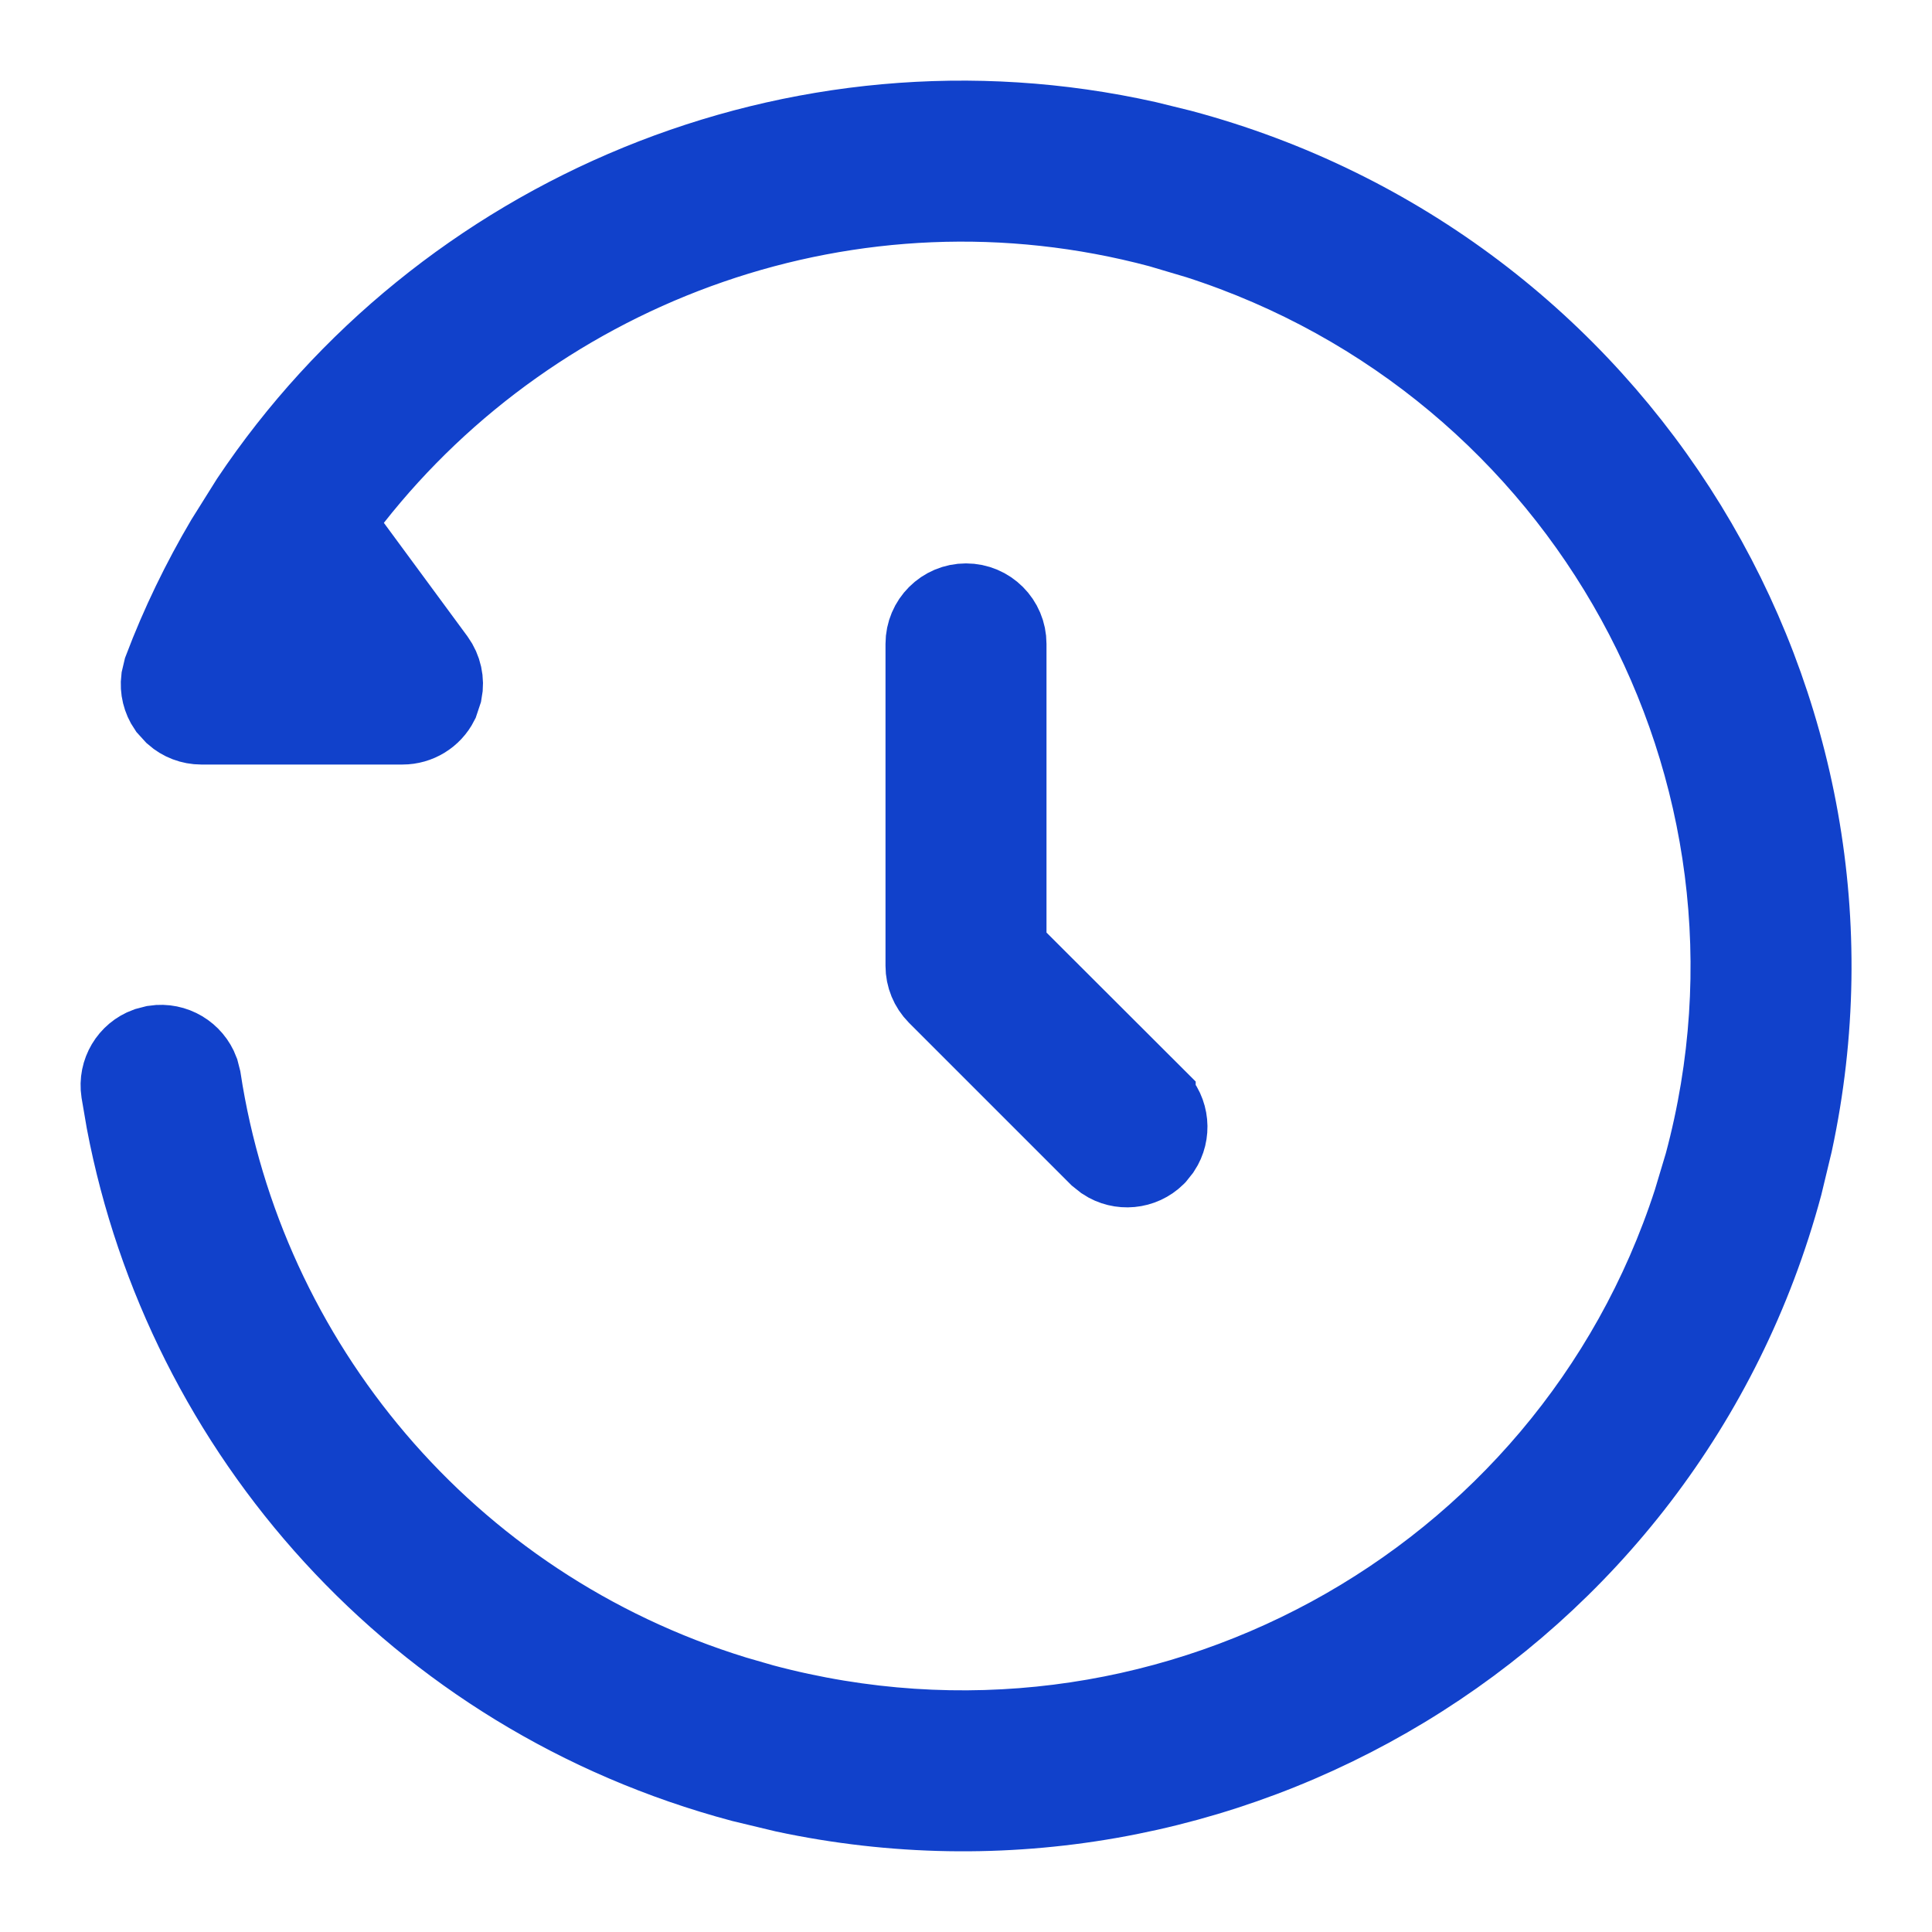 <svg width="18" height="18" viewBox="0 0 18 18" fill="none" xmlns="http://www.w3.org/2000/svg">
<g id="clock-02">
<path id="Vector" d="M2.336 4.665C4.112 2.009 7.417 0.586 10.685 1.317L11.002 1.395C15.091 2.487 17.576 6.573 16.7 10.646L16.605 11.041C15.51 15.111 11.403 17.572 7.31 16.697L6.914 16.602C3.877 15.792 1.726 13.329 1.178 10.448L1.13 10.168C1.103 9.989 1.206 9.82 1.37 9.76L1.443 9.741C1.622 9.714 1.791 9.818 1.852 9.981L1.871 10.055C2.273 12.685 4.146 14.972 6.844 15.802L7.107 15.878C10.813 16.867 14.614 14.781 15.776 11.197L15.881 10.847C16.87 7.168 14.772 3.385 11.162 2.224L10.808 2.119C7.946 1.355 5.006 2.448 3.282 4.639L3.105 4.862L3.274 5.093L4.053 6.151C4.115 6.237 4.138 6.343 4.118 6.444L4.085 6.543C4.021 6.669 3.891 6.748 3.75 6.748H1.875C1.783 6.748 1.695 6.714 1.627 6.654L1.566 6.587C1.514 6.511 1.492 6.419 1.503 6.329L1.524 6.24C1.684 5.818 1.879 5.417 2.103 5.037L2.336 4.665Z" fill="#1141CB" stroke="#1141CB" stroke-width="0.75"/>
<path id="Vector_2" d="M9 5.624C9.207 5.624 9.375 5.792 9.375 5.999V8.844L9.484 8.953L10.765 10.232V10.233C10.893 10.361 10.909 10.56 10.813 10.705L10.766 10.764L10.765 10.765C10.637 10.892 10.439 10.908 10.294 10.812L10.235 10.765L8.734 9.264C8.664 9.193 8.625 9.098 8.625 8.999V5.999C8.625 5.792 8.793 5.624 9 5.624Z" fill="#1141CB" stroke="#1141CB" stroke-width="0.75"/>
</g>
</svg>
